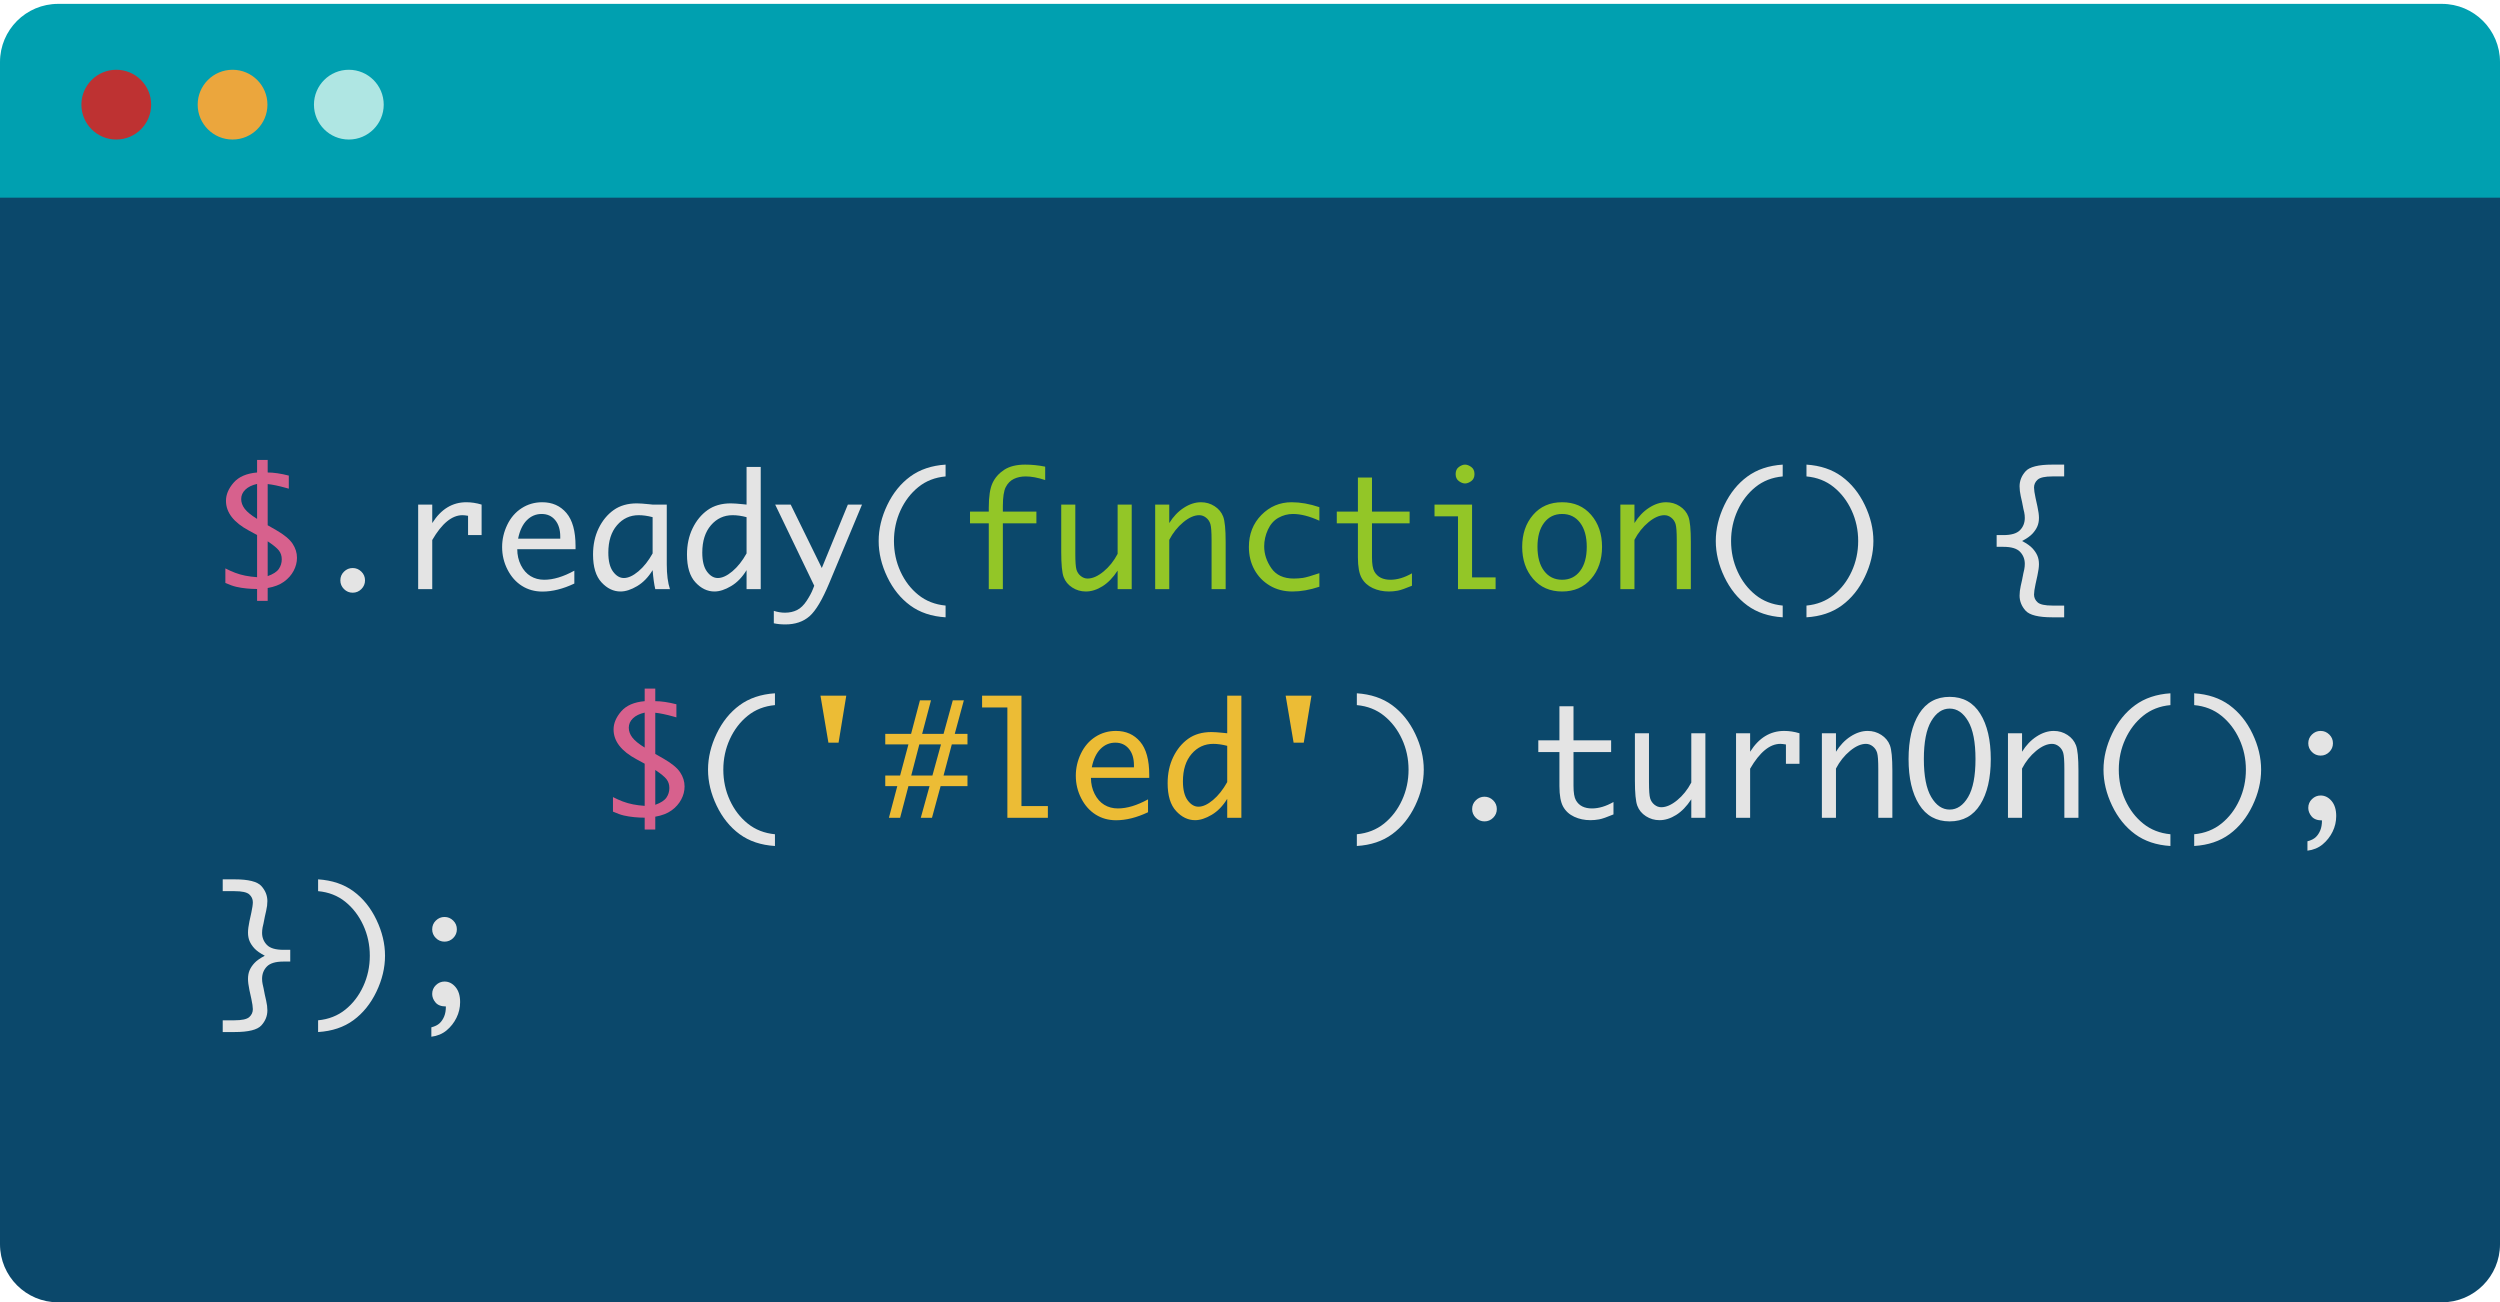 <?xml version="1.0" encoding="UTF-8" standalone="no"?>
<svg width="645px" height="336px" viewBox="0 0 645 336" version="1.1" xmlns="http://www.w3.org/2000/svg" xmlns:xlink="http://www.w3.org/1999/xlink">
    <!-- Generator: Sketch 3.6 (26304) - http://www.bohemiancoding.com/sketch -->
    <title>Artboard</title>
    <desc>Created with Sketch.</desc>
    <defs></defs>
    <g id="Page-1" stroke="none" stroke-width="1" fill="none" fill-rule="evenodd">
        <g id="Artboard">
            <path d="M0,50 L645,50 L645,321.001 C645,329.285 638.287,336 630.006,336 L14.994,336 C6.713,336 0,329.279 0,321.008 L0,50 Z" id="Rectangle-9" fill="#0B486B"></path>
            <path d="M0,16.002 C0,7.716 6.713,1 14.994,1 L630.006,1 C638.287,1 645,7.717 645,16.002 L645,51 L0,51 L0,16.002 Z" id="Rectangle-10" fill="#00A0B0"></path>
            <g id="Group-+-Group-+-});" transform="translate(57, 118)">
                <g id="Group" transform="translate(1, 0)">
                    <path d="M8.328,37.027 L8.328,33.961 C7.456,33.961 6.551,33.915 5.613,33.824 C4.676,33.733 3.797,33.593 2.977,33.404 C2.156,33.215 1.212,32.88 0.145,32.398 L0.145,28.648 C1.004,29.091 1.847,29.469 2.674,29.781 C3.501,30.094 4.373,30.341 5.291,30.523 C6.209,30.706 7.221,30.836 8.328,30.914 L8.328,20.035 L6.238,18.902 C2.28,16.78 0.301,14.215 0.301,11.207 C0.301,9.605 0.958,8.046 2.273,6.529 C3.589,5.012 5.607,4.137 8.328,3.902 L8.328,0.66 L11.062,0.66 L11.062,3.902 C12.599,3.902 14.415,4.169 16.512,4.703 L16.512,8.082 L15.828,7.887 C13.862,7.34 12.273,7.008 11.062,6.891 L11.062,17.516 L13.25,18.766 C15.307,19.951 16.717,21.116 17.479,22.262 C18.24,23.408 18.621,24.625 18.621,25.914 C18.621,27.073 18.331,28.196 17.752,29.283 C17.173,30.37 16.342,31.305 15.262,32.086 C14.181,32.867 12.781,33.408 11.062,33.707 L11.062,37.027 L8.328,37.027 Z M8.328,15.875 L8.328,6.852 C7.013,7.151 6.001,7.646 5.291,8.336 C4.581,9.026 4.227,9.833 4.227,10.758 C4.227,11.63 4.529,12.467 5.135,13.268 C5.74,14.068 6.805,14.937 8.328,15.875 L8.328,15.875 Z M11.062,21.656 L11.062,30.641 C12.482,30.133 13.442,29.511 13.943,28.775 C14.445,28.04 14.695,27.216 14.695,26.305 C14.695,25.419 14.448,24.661 13.953,24.029 C13.458,23.398 12.495,22.607 11.062,21.656 L11.062,21.656 Z" id="$" fill="#D7618D"></path>
                    <path d="M32.992,34.918 C32.12,34.918 31.371,34.605 30.746,33.98 C30.121,33.355 29.809,32.607 29.809,31.734 C29.809,30.849 30.124,30.097 30.756,29.479 C31.387,28.86 32.133,28.551 32.992,28.551 C33.852,28.551 34.597,28.86 35.229,29.479 C35.86,30.097 36.176,30.849 36.176,31.734 C36.176,32.607 35.863,33.355 35.238,33.98 C34.613,34.605 33.865,34.918 32.992,34.918 L32.992,34.918 Z M49.887,34 L49.887,12.184 L53.52,12.184 L53.52,16.949 C54.652,15.152 55.951,13.808 57.416,12.916 C58.881,12.024 60.512,11.578 62.309,11.578 C63.624,11.578 64.939,11.78 66.254,12.184 L66.254,20.055 L62.758,20.055 L62.758,15.074 C62.146,14.97 61.664,14.918 61.312,14.918 C59.958,14.918 58.63,15.452 57.328,16.52 C56.026,17.587 54.757,19.189 53.52,21.324 L53.52,34 L49.887,34 Z M90.18,32.555 C87.276,33.935 84.529,34.625 81.938,34.625 C79.971,34.625 78.214,34.137 76.664,33.16 C75.115,32.184 73.874,30.787 72.943,28.971 C72.012,27.154 71.547,25.211 71.547,23.141 C71.547,21.148 71.99,19.234 72.875,17.398 C73.76,15.562 74.997,14.133 76.586,13.111 C78.174,12.089 79.945,11.578 81.898,11.578 C84.49,11.578 86.57,12.503 88.139,14.352 C89.708,16.201 90.492,19.052 90.492,22.906 L90.492,23.688 L75.453,23.688 C75.453,25.198 75.769,26.578 76.4,27.828 C77.032,29.078 77.862,30.016 78.891,30.641 C79.919,31.266 81.091,31.578 82.406,31.578 C84.75,31.578 87.341,30.797 90.18,29.234 L90.18,32.555 Z M75.668,20.973 L86.547,20.973 L86.547,20.445 C86.547,18.661 86.111,17.242 85.238,16.188 C84.366,15.133 83.201,14.605 81.742,14.605 C80.271,14.605 78.998,15.143 77.924,16.217 C76.85,17.291 76.098,18.876 75.668,20.973 L75.668,20.973 Z M110.375,29.098 C109.268,30.921 107.937,32.294 106.381,33.219 C104.825,34.143 103.396,34.605 102.094,34.605 C100.271,34.605 98.633,33.818 97.182,32.242 C95.73,30.667 95.004,28.277 95.004,25.074 C95.004,22.548 95.486,20.292 96.449,18.307 C97.413,16.321 98.702,14.752 100.316,13.6 C101.931,12.447 103.93,11.871 106.312,11.871 C107.003,11.871 108.044,11.943 109.438,12.086 C109.646,12.112 109.958,12.145 110.375,12.184 L114.027,12.184 L114.027,27.594 C114.027,30.224 114.301,32.359 114.848,34 L111.059,34 C110.772,32.802 110.544,31.168 110.375,29.098 L110.375,29.098 Z M110.375,24.781 L110.375,15.426 C109.086,15.087 107.888,14.918 106.781,14.918 C104.542,14.918 102.676,15.784 101.186,17.516 C99.695,19.247 98.949,21.604 98.949,24.586 C98.949,26.747 99.356,28.378 100.17,29.479 C100.984,30.579 101.911,31.129 102.953,31.129 C104.086,31.129 105.336,30.556 106.703,29.41 C108.07,28.264 109.294,26.721 110.375,24.781 L110.375,24.781 Z M134.613,29.098 C133.507,30.921 132.175,32.294 130.619,33.219 C129.063,34.143 127.634,34.605 126.332,34.605 C124.509,34.605 122.872,33.818 121.42,32.242 C119.968,30.667 119.242,28.277 119.242,25.074 C119.242,22.548 119.724,20.292 120.688,18.307 C121.651,16.321 122.94,14.752 124.555,13.6 C126.169,12.447 128.168,11.871 130.551,11.871 C131.241,11.871 132.283,11.943 133.676,12.086 C133.884,12.112 134.197,12.145 134.613,12.184 L134.613,2.477 L138.266,2.477 L138.266,34 L134.613,34 L134.613,29.098 Z M134.613,24.781 L134.613,15.426 C133.324,15.087 132.126,14.918 131.02,14.918 C128.78,14.918 126.915,15.784 125.424,17.516 C123.933,19.247 123.188,21.604 123.188,24.586 C123.188,26.747 123.594,28.378 124.408,29.479 C125.222,30.579 126.15,31.129 127.191,31.129 C128.324,31.129 129.574,30.556 130.941,29.41 C132.309,28.264 133.533,26.721 134.613,24.781 L134.613,24.781 Z M152.074,33.121 L141.996,12.184 L146,12.184 L154.027,28.551 L160.746,12.184 L164.398,12.184 L155.941,32.457 C154.158,36.741 152.462,39.586 150.854,40.992 C149.245,42.398 147.165,43.102 144.613,43.102 C143.507,43.102 142.517,43.004 141.645,42.809 L141.645,39.605 C142.647,39.918 143.604,40.074 144.516,40.074 C145.688,40.074 146.729,39.846 147.641,39.391 C148.552,38.935 149.385,38.128 150.141,36.969 C150.896,35.81 151.43,34.807 151.742,33.961 L152.074,33.121 Z M185.961,41.266 C182.354,41.044 179.314,40.025 176.84,38.209 C174.366,36.393 172.39,33.941 170.912,30.855 C169.434,27.77 168.695,24.677 168.695,21.578 C168.695,18.479 169.434,15.387 170.912,12.301 C172.39,9.215 174.366,6.764 176.84,4.947 C179.314,3.131 182.354,2.105 185.961,1.871 L185.961,4.918 C183.24,5.165 180.899,6.08 178.939,7.662 C176.98,9.244 175.44,11.259 174.32,13.707 C173.201,16.155 172.641,18.779 172.641,21.578 C172.641,24.378 173.201,27.001 174.32,29.449 C175.44,31.897 176.98,33.909 178.939,35.484 C180.899,37.06 183.24,37.978 185.961,38.238 L185.961,41.266 Z" id=".ready(" fill="#E4E4E4"></path>
                    <path d="M197.105,34 L197.105,17.027 L192.262,17.027 L192.262,14 L197.105,14 L197.105,12.984 C197.105,10.107 197.431,7.978 198.082,6.598 C198.733,5.217 199.739,4.085 201.1,3.199 C202.46,2.314 204.26,1.871 206.5,1.871 C208.193,1.871 209.911,2.047 211.656,2.398 L211.656,5.855 C209.768,5.23 208.095,4.918 206.637,4.918 C205.478,4.918 204.456,5.133 203.57,5.562 C202.685,5.992 201.992,6.692 201.49,7.662 C200.989,8.632 200.738,10.276 200.738,12.594 L200.738,14 L209.391,14 L209.391,17.027 L200.738,17.027 L200.738,34 L197.105,34 Z M233.98,12.184 L233.98,34 L230.348,34 L230.348,29.215 C229.176,31.012 227.874,32.359 226.441,33.258 C225.009,34.156 223.577,34.605 222.145,34.605 C220.868,34.605 219.7,34.264 218.639,33.58 C217.577,32.896 216.839,31.998 216.422,30.885 C216.005,29.771 215.797,27.6 215.797,24.371 L215.797,12.184 L219.43,12.184 L219.43,24.82 C219.43,26.917 219.531,28.3 219.732,28.971 C219.934,29.641 220.305,30.191 220.846,30.621 C221.386,31.051 221.969,31.266 222.594,31.266 C223.87,31.266 225.24,30.663 226.705,29.459 C228.17,28.255 229.384,26.734 230.348,24.898 L230.348,12.184 L233.98,12.184 Z M240.035,34 L240.035,12.184 L243.668,12.184 L243.668,16.949 C244.71,15.27 245.966,13.954 247.438,13.004 C248.909,12.053 250.38,11.578 251.852,11.578 C253.141,11.578 254.312,11.92 255.367,12.604 C256.422,13.287 257.161,14.182 257.584,15.289 C258.007,16.396 258.219,18.57 258.219,21.812 L258.219,34 L254.586,34 L254.586,21.363 C254.586,19.267 254.485,17.883 254.283,17.213 C254.081,16.542 253.71,15.992 253.17,15.562 C252.63,15.133 252.04,14.918 251.402,14.918 C250.126,14.918 248.756,15.523 247.291,16.734 C245.826,17.945 244.618,19.462 243.668,21.285 L243.668,34 L240.035,34 Z M282.398,33.375 C279.964,34.195 277.646,34.605 275.445,34.605 C273.258,34.605 271.314,34.101 269.615,33.092 C267.916,32.083 266.591,30.716 265.641,28.99 C264.69,27.265 264.215,25.302 264.215,23.102 C264.215,19.794 265.292,17.047 267.447,14.859 C269.602,12.672 272.203,11.578 275.25,11.578 C277.503,11.578 279.885,12.001 282.398,12.848 L282.398,16.344 C279.859,15.185 277.587,14.605 275.582,14.605 C274.254,14.605 273.004,14.934 271.832,15.592 C270.66,16.249 269.755,17.275 269.117,18.668 C268.479,20.061 268.16,21.493 268.16,22.965 C268.16,24.931 268.775,26.806 270.006,28.59 C271.236,30.374 273.167,31.266 275.797,31.266 C276.591,31.266 277.372,31.21 278.141,31.1 C278.909,30.989 280.328,30.582 282.398,29.879 L282.398,33.375 Z M306.285,33.121 C304.579,33.837 303.342,34.264 302.574,34.4 C301.806,34.537 301.064,34.605 300.348,34.605 C298.824,34.605 297.431,34.313 296.168,33.727 C294.905,33.141 293.951,32.275 293.307,31.129 C292.662,29.983 292.34,28.212 292.34,25.816 L292.34,17.027 L286.891,17.027 L286.891,14 L292.34,14 L292.34,5.211 L295.973,5.211 L295.973,14 L305.68,14 L305.68,17.027 L295.973,17.027 L295.973,25.758 C295.973,27.516 296.181,28.756 296.598,29.479 C297.014,30.201 297.571,30.732 298.268,31.07 C298.964,31.409 299.788,31.578 300.738,31.578 C302.496,31.578 304.345,31.025 306.285,29.918 L306.285,33.121 Z M318.16,34 L318.16,15.211 L312.105,15.211 L312.105,12.184 L321.793,12.184 L321.793,30.973 L327.867,30.973 L327.867,34 L318.16,34 Z M317.555,4.312 C317.555,3.492 317.835,2.88 318.395,2.477 C318.954,2.073 319.482,1.871 319.977,1.871 C320.484,1.871 321.018,2.073 321.578,2.477 C322.138,2.88 322.418,3.492 322.418,4.312 C322.418,5.12 322.138,5.725 321.578,6.129 C321.018,6.533 320.484,6.734 319.977,6.734 C319.482,6.734 318.954,6.533 318.395,6.129 C317.835,5.725 317.555,5.12 317.555,4.312 L317.555,4.312 Z M345.035,34.605 C341.91,34.605 339.41,33.515 337.535,31.334 C335.66,29.153 334.723,26.402 334.723,23.082 C334.723,19.762 335.66,17.014 337.535,14.84 C339.41,12.665 341.91,11.578 345.035,11.578 C348.147,11.578 350.641,12.665 352.516,14.84 C354.391,17.014 355.328,19.762 355.328,23.082 C355.328,26.402 354.391,29.153 352.516,31.334 C350.641,33.515 348.147,34.605 345.035,34.605 L345.035,34.605 Z M345.035,31.578 C346.975,31.578 348.518,30.823 349.664,29.312 C350.81,27.802 351.383,25.725 351.383,23.082 C351.383,20.452 350.81,18.382 349.664,16.871 C348.518,15.361 346.975,14.605 345.035,14.605 C343.082,14.605 341.533,15.361 340.387,16.871 C339.241,18.382 338.668,20.452 338.668,23.082 C338.668,25.725 339.241,27.802 340.387,29.312 C341.533,30.823 343.082,31.578 345.035,31.578 L345.035,31.578 Z M360.055,34 L360.055,12.184 L363.688,12.184 L363.688,16.949 C364.729,15.27 365.986,13.954 367.457,13.004 C368.928,12.053 370.4,11.578 371.871,11.578 C373.16,11.578 374.332,11.92 375.387,12.604 C376.441,13.287 377.18,14.182 377.604,15.289 C378.027,16.396 378.238,18.57 378.238,21.812 L378.238,34 L374.605,34 L374.605,21.363 C374.605,19.267 374.505,17.883 374.303,17.213 C374.101,16.542 373.73,15.992 373.189,15.562 C372.649,15.133 372.06,14.918 371.422,14.918 C370.146,14.918 368.775,15.523 367.311,16.734 C365.846,17.945 364.638,19.462 363.688,21.285 L363.688,34 L360.055,34 Z" id="function" fill="#93C627"></path>
                    <path d="M401.938,41.266 C398.331,41.044 395.29,40.025 392.816,38.209 C390.342,36.393 388.367,33.941 386.889,30.855 C385.411,27.77 384.672,24.677 384.672,21.578 C384.672,18.479 385.411,15.387 386.889,12.301 C388.367,9.215 390.342,6.764 392.816,4.947 C395.29,3.131 398.331,2.105 401.938,1.871 L401.938,4.918 C399.216,5.165 396.876,6.08 394.916,7.662 C392.956,9.244 391.417,11.259 390.297,13.707 C389.177,16.155 388.617,18.779 388.617,21.578 C388.617,24.378 389.177,27.001 390.297,29.449 C391.417,31.897 392.956,33.909 394.916,35.484 C396.876,37.06 399.216,37.978 401.938,38.238 L401.938,41.266 Z M408.07,1.871 C411.677,2.105 414.717,3.131 417.191,4.947 C419.665,6.764 421.641,9.215 423.119,12.301 C424.597,15.387 425.336,18.479 425.336,21.578 C425.336,24.677 424.597,27.77 423.119,30.855 C421.641,33.941 419.665,36.393 417.191,38.209 C414.717,40.025 411.677,41.044 408.07,41.266 L408.07,38.238 C410.792,37.978 413.132,37.06 415.092,35.484 C417.051,33.909 418.594,31.897 419.721,29.449 C420.847,27.001 421.41,24.378 421.41,21.578 C421.41,18.779 420.847,16.155 419.721,13.707 C418.594,11.259 417.051,9.244 415.092,7.662 C413.132,6.08 410.792,5.165 408.07,4.918 L408.07,1.871 Z M463.695,21.578 C464.906,22.216 465.795,22.841 466.361,23.453 C466.928,24.065 467.351,24.693 467.631,25.338 C467.911,25.982 468.051,26.721 468.051,27.555 C468.051,28.297 467.921,29.267 467.66,30.465 L467.172,32.691 C466.911,33.902 466.781,34.801 466.781,35.387 C466.781,36.181 467.09,36.855 467.709,37.408 C468.327,37.962 469.6,38.238 471.527,38.238 L474.555,38.238 L474.555,41.266 L471.488,41.266 C467.921,41.266 465.622,40.693 464.594,39.547 C463.565,38.401 463.051,37.105 463.051,35.66 C463.051,34.892 463.148,34.065 463.344,33.18 L463.695,31.617 L464.027,29.918 L464.262,28.883 C464.353,28.401 464.398,27.932 464.398,27.477 C464.398,26.266 463.992,25.23 463.178,24.371 C462.364,23.512 460.928,23.082 458.871,23.082 L457.133,23.082 L457.133,20.055 L458.871,20.055 C460.902,20.055 462.331,19.632 463.158,18.785 C463.985,17.939 464.398,16.884 464.398,15.621 C464.398,15.152 464.353,14.697 464.262,14.254 L464.027,13.238 L463.695,11.539 L463.344,9.977 C463.148,9.078 463.051,8.245 463.051,7.477 C463.051,6.044 463.565,4.752 464.594,3.6 C465.622,2.447 467.921,1.871 471.488,1.871 L474.555,1.871 L474.555,4.918 L471.527,4.918 C469.613,4.918 468.344,5.195 467.719,5.748 C467.094,6.301 466.781,6.982 466.781,7.789 C466.781,8.362 466.911,9.254 467.172,10.465 L467.66,12.691 C467.921,13.889 468.051,14.859 468.051,15.602 C468.051,16.435 467.911,17.174 467.631,17.818 C467.351,18.463 466.928,19.091 466.361,19.703 C465.795,20.315 464.906,20.94 463.695,21.578 L463.695,21.578 Z" id="()-{" fill="#E4E4E4"></path>
                </g>
                <g id="Group" transform="translate(101, 59)">
                    <path d="M8.328,37.027 L8.328,33.961 C7.456,33.961 6.551,33.915 5.613,33.824 C4.676,33.733 3.797,33.593 2.977,33.404 C2.156,33.215 1.212,32.88 0.145,32.398 L0.145,28.648 C1.004,29.091 1.847,29.469 2.674,29.781 C3.501,30.094 4.373,30.341 5.291,30.523 C6.209,30.706 7.221,30.836 8.328,30.914 L8.328,20.035 L6.238,18.902 C2.28,16.78 0.301,14.215 0.301,11.207 C0.301,9.605 0.958,8.046 2.273,6.529 C3.589,5.012 5.607,4.137 8.328,3.902 L8.328,0.66 L11.062,0.66 L11.062,3.902 C12.599,3.902 14.415,4.169 16.512,4.703 L16.512,8.082 L15.828,7.887 C13.862,7.34 12.273,7.008 11.062,6.891 L11.062,17.516 L13.25,18.766 C15.307,19.951 16.717,21.116 17.479,22.262 C18.24,23.408 18.621,24.625 18.621,25.914 C18.621,27.073 18.331,28.196 17.752,29.283 C17.173,30.37 16.342,31.305 15.262,32.086 C14.181,32.867 12.781,33.408 11.062,33.707 L11.062,37.027 L8.328,37.027 Z M8.328,15.875 L8.328,6.852 C7.013,7.151 6.001,7.646 5.291,8.336 C4.581,9.026 4.227,9.833 4.227,10.758 C4.227,11.63 4.529,12.467 5.135,13.268 C5.74,14.068 6.805,14.937 8.328,15.875 L8.328,15.875 Z M11.062,21.656 L11.062,30.641 C12.482,30.133 13.442,29.511 13.943,28.775 C14.445,28.04 14.695,27.216 14.695,26.305 C14.695,25.419 14.448,24.661 13.953,24.029 C13.458,23.398 12.495,22.607 11.062,21.656 L11.062,21.656 Z" id="$" fill="#D7618D"></path>
                    <path d="M41.938,41.266 C38.331,41.044 35.29,40.025 32.816,38.209 C30.342,36.393 28.367,33.941 26.889,30.855 C25.411,27.77 24.672,24.677 24.672,21.578 C24.672,18.479 25.411,15.387 26.889,12.301 C28.367,9.215 30.342,6.764 32.816,4.947 C35.29,3.131 38.331,2.105 41.938,1.871 L41.938,4.918 C39.216,5.165 36.876,6.08 34.916,7.662 C32.956,9.244 31.417,11.259 30.297,13.707 C29.177,16.155 28.617,18.779 28.617,21.578 C28.617,24.378 29.177,27.001 30.297,29.449 C31.417,31.897 32.956,33.909 34.916,35.484 C36.876,37.06 39.216,37.978 41.938,38.238 L41.938,41.266 Z" id="(" fill="#E4E4E4"></path>
                    <path d="M192.066,1.871 C195.673,2.105 198.714,3.131 201.188,4.947 C203.661,6.764 205.637,9.215 207.115,12.301 C208.593,15.387 209.332,18.479 209.332,21.578 C209.332,24.677 208.593,27.77 207.115,30.855 C205.637,33.941 203.661,36.393 201.188,38.209 C198.714,40.025 195.673,41.044 192.066,41.266 L192.066,38.238 C194.788,37.978 197.128,37.06 199.088,35.484 C201.048,33.909 202.59,31.897 203.717,29.449 C204.843,27.001 205.406,24.378 205.406,21.578 C205.406,18.779 204.843,16.155 203.717,13.707 C202.59,11.259 201.048,9.244 199.088,7.662 C197.128,6.08 194.788,5.165 192.066,4.918 L192.066,1.871 Z M224.996,34.918 C224.124,34.918 223.375,34.605 222.75,33.98 C222.125,33.355 221.812,32.607 221.812,31.734 C221.812,30.849 222.128,30.097 222.76,29.479 C223.391,28.86 224.137,28.551 224.996,28.551 C225.855,28.551 226.601,28.86 227.232,29.479 C227.864,30.097 228.18,30.849 228.18,31.734 C228.18,32.607 227.867,33.355 227.242,33.98 C226.617,34.605 225.868,34.918 224.996,34.918 L224.996,34.918 Z M258.277,33.121 C256.572,33.837 255.335,34.264 254.566,34.4 C253.798,34.537 253.056,34.605 252.34,34.605 C250.816,34.605 249.423,34.313 248.16,33.727 C246.897,33.141 245.943,32.275 245.299,31.129 C244.654,29.983 244.332,28.212 244.332,25.816 L244.332,17.027 L238.883,17.027 L238.883,14 L244.332,14 L244.332,5.211 L247.965,5.211 L247.965,14 L257.672,14 L257.672,17.027 L247.965,17.027 L247.965,25.758 C247.965,27.516 248.173,28.756 248.59,29.479 C249.007,30.201 249.563,30.732 250.26,31.07 C250.956,31.409 251.78,31.578 252.73,31.578 C254.488,31.578 256.337,31.025 258.277,29.918 L258.277,33.121 Z M281.988,12.184 L281.988,34 L278.355,34 L278.355,29.215 C277.184,31.012 275.882,32.359 274.449,33.258 C273.017,34.156 271.585,34.605 270.152,34.605 C268.876,34.605 267.708,34.264 266.646,33.58 C265.585,32.896 264.846,31.998 264.43,30.885 C264.013,29.771 263.805,27.6 263.805,24.371 L263.805,12.184 L267.438,12.184 L267.438,24.82 C267.438,26.917 267.538,28.3 267.74,28.971 C267.942,29.641 268.313,30.191 268.854,30.621 C269.394,31.051 269.977,31.266 270.602,31.266 C271.878,31.266 273.248,30.663 274.713,29.459 C276.178,28.255 277.392,26.734 278.355,24.898 L278.355,12.184 L281.988,12.184 Z M289.898,34 L289.898,12.184 L293.531,12.184 L293.531,16.949 C294.664,15.152 295.963,13.808 297.428,12.916 C298.893,12.024 300.523,11.578 302.32,11.578 C303.635,11.578 304.951,11.78 306.266,12.184 L306.266,20.055 L302.77,20.055 L302.77,15.074 C302.158,14.97 301.676,14.918 301.324,14.918 C299.97,14.918 298.642,15.452 297.34,16.52 C296.038,17.587 294.768,19.189 293.531,21.324 L293.531,34 L289.898,34 Z M312.047,34 L312.047,12.184 L315.68,12.184 L315.68,16.949 C316.721,15.27 317.978,13.954 319.449,13.004 C320.921,12.053 322.392,11.578 323.863,11.578 C325.152,11.578 326.324,11.92 327.379,12.604 C328.434,13.287 329.173,14.182 329.596,15.289 C330.019,16.396 330.23,18.57 330.23,21.812 L330.23,34 L326.598,34 L326.598,21.363 C326.598,19.267 326.497,17.883 326.295,17.213 C326.093,16.542 325.722,15.992 325.182,15.562 C324.641,15.133 324.052,14.918 323.414,14.918 C322.138,14.918 320.768,15.523 319.303,16.734 C317.838,17.945 316.63,19.462 315.68,21.285 L315.68,34 L312.047,34 Z M345.016,34.918 C341.578,34.918 338.951,33.469 337.135,30.572 C335.318,27.675 334.41,23.766 334.41,18.844 C334.41,13.935 335.318,10.032 337.135,7.135 C338.951,4.238 341.578,2.789 345.016,2.789 C348.466,2.789 351.096,4.238 352.906,7.135 C354.716,10.032 355.621,13.935 355.621,18.844 C355.621,23.766 354.716,27.675 352.906,30.572 C351.096,33.469 348.466,34.918 345.016,34.918 L345.016,34.918 Z M345.016,31.871 C346.917,31.871 348.502,30.794 349.771,28.639 C351.041,26.484 351.676,23.219 351.676,18.844 C351.676,14.469 351.041,11.204 349.771,9.049 C348.502,6.894 346.917,5.816 345.016,5.816 C343.115,5.816 341.529,6.894 340.26,9.049 C338.99,11.204 338.355,14.469 338.355,18.844 C338.355,23.219 338.99,26.484 340.26,28.639 C341.529,30.794 343.115,31.871 345.016,31.871 L345.016,31.871 Z M360.055,34 L360.055,12.184 L363.688,12.184 L363.688,16.949 C364.729,15.27 365.986,13.954 367.457,13.004 C368.928,12.053 370.4,11.578 371.871,11.578 C373.16,11.578 374.332,11.92 375.387,12.604 C376.441,13.287 377.18,14.182 377.604,15.289 C378.027,16.396 378.238,18.57 378.238,21.812 L378.238,34 L374.605,34 L374.605,21.363 C374.605,19.267 374.505,17.883 374.303,17.213 C374.101,16.542 373.73,15.992 373.189,15.562 C372.649,15.133 372.06,14.918 371.422,14.918 C370.146,14.918 368.775,15.523 367.311,16.734 C365.846,17.945 364.638,19.462 363.688,21.285 L363.688,34 L360.055,34 Z M401.969,41.266 C398.362,41.044 395.322,40.025 392.848,38.209 C390.374,36.393 388.398,33.941 386.92,30.855 C385.442,27.77 384.703,24.677 384.703,21.578 C384.703,18.479 385.442,15.387 386.92,12.301 C388.398,9.215 390.374,6.764 392.848,4.947 C395.322,3.131 398.362,2.105 401.969,1.871 L401.969,4.918 C399.247,5.165 396.907,6.08 394.947,7.662 C392.988,9.244 391.448,11.259 390.328,13.707 C389.208,16.155 388.648,18.779 388.648,21.578 C388.648,24.378 389.208,27.001 390.328,29.449 C391.448,31.897 392.988,33.909 394.947,35.484 C396.907,37.06 399.247,37.978 401.969,38.238 L401.969,41.266 Z M408.102,1.871 C411.708,2.105 414.749,3.131 417.223,4.947 C419.697,6.764 421.673,9.215 423.15,12.301 C424.628,15.387 425.367,18.479 425.367,21.578 C425.367,24.677 424.628,27.77 423.15,30.855 C421.673,33.941 419.697,36.393 417.223,38.209 C414.749,40.025 411.708,41.044 408.102,41.266 L408.102,38.238 C410.823,37.978 413.163,37.06 415.123,35.484 C417.083,33.909 418.626,31.897 419.752,29.449 C420.878,27.001 421.441,24.378 421.441,21.578 C421.441,18.779 420.878,16.155 419.752,13.707 C418.626,11.259 417.083,9.244 415.123,7.662 C413.163,6.08 410.823,5.165 408.102,4.918 L408.102,1.871 Z M437.32,42.477 L437.32,40.055 C438.258,39.807 438.971,39.452 439.459,38.99 C439.947,38.528 440.338,37.942 440.631,37.232 C440.924,36.523 441.07,35.667 441.07,34.664 C439.859,34.664 438.967,34.322 438.395,33.639 C437.822,32.955 437.535,32.223 437.535,31.441 C437.535,30.543 437.854,29.785 438.492,29.166 C439.13,28.548 439.872,28.238 440.719,28.238 C441.813,28.238 442.757,28.71 443.551,29.654 C444.345,30.598 444.742,31.891 444.742,33.531 C444.742,34.964 444.43,36.314 443.805,37.584 C443.18,38.854 442.33,39.937 441.256,40.836 C440.182,41.734 438.87,42.281 437.32,42.477 L437.32,42.477 Z M440.719,17.945 C439.846,17.945 439.098,17.633 438.473,17.008 C437.848,16.383 437.535,15.634 437.535,14.762 C437.535,13.876 437.851,13.124 438.482,12.506 C439.114,11.887 439.859,11.578 440.719,11.578 C441.578,11.578 442.324,11.887 442.955,12.506 C443.587,13.124 443.902,13.876 443.902,14.762 C443.902,15.634 443.59,16.383 442.965,17.008 C442.34,17.633 441.591,17.945 440.719,17.945 L440.719,17.945 Z" id=").turnOn();" fill="#E4E4E4"></path>
                </g>
                <path d="M11.32,128.578 C10.109,127.94 9.221,127.315 8.654,126.703 C8.088,126.091 7.668,125.463 7.395,124.818 C7.121,124.174 6.984,123.435 6.984,122.602 C6.984,121.859 7.108,120.889 7.355,119.691 L7.844,117.465 C8.104,116.254 8.234,115.355 8.234,114.77 C8.234,113.975 7.925,113.301 7.307,112.748 C6.688,112.195 5.415,111.918 3.488,111.918 L0.461,111.918 L0.461,108.871 L3.527,108.871 C7.095,108.871 9.396,109.447 10.432,110.6 C11.467,111.752 11.984,113.044 11.984,114.477 C11.984,115.258 11.88,116.091 11.672,116.977 L11.32,118.539 L10.988,120.238 L10.754,121.254 C10.663,121.749 10.617,122.224 10.617,122.68 C10.617,123.878 11.024,124.906 11.838,125.766 C12.652,126.625 14.087,127.055 16.145,127.055 L17.883,127.055 L17.883,130.082 L16.145,130.082 C14.113,130.082 12.684,130.508 11.857,131.361 C11.031,132.214 10.617,133.272 10.617,134.535 C10.617,134.991 10.663,135.44 10.754,135.883 L10.988,136.918 L11.32,138.617 L11.672,140.18 C11.88,141.078 11.984,141.911 11.984,142.68 C11.984,144.125 11.467,145.417 10.432,146.557 C9.396,147.696 7.095,148.266 3.527,148.266 L0.461,148.266 L0.461,145.238 L3.488,145.238 C5.415,145.238 6.688,144.962 7.307,144.408 C7.925,143.855 8.234,143.174 8.234,142.367 C8.234,141.794 8.104,140.902 7.844,139.691 L7.355,137.465 C7.108,136.267 6.984,135.297 6.984,134.555 C6.984,133.721 7.121,132.982 7.395,132.338 C7.668,131.693 8.088,131.065 8.654,130.453 C9.221,129.841 10.109,129.216 11.32,128.578 L11.32,128.578 Z M25.07,108.871 C28.677,109.105 31.717,110.131 34.191,111.947 C36.665,113.764 38.641,116.215 40.119,119.301 C41.597,122.387 42.336,125.479 42.336,128.578 C42.336,131.677 41.597,134.77 40.119,137.855 C38.641,140.941 36.665,143.393 34.191,145.209 C31.717,147.025 28.677,148.044 25.07,148.266 L25.07,145.238 C27.792,144.978 30.132,144.06 32.092,142.484 C34.051,140.909 35.594,138.897 36.721,136.449 C37.847,134.001 38.41,131.378 38.41,128.578 C38.41,125.779 37.847,123.155 36.721,120.707 C35.594,118.259 34.051,116.244 32.092,114.662 C30.132,113.08 27.792,112.165 25.07,111.918 L25.07,108.871 Z M54.289,149.477 L54.289,147.055 C55.227,146.807 55.939,146.452 56.428,145.99 C56.916,145.528 57.307,144.942 57.6,144.232 C57.893,143.523 58.039,142.667 58.039,141.664 C56.828,141.664 55.936,141.322 55.363,140.639 C54.79,139.955 54.504,139.223 54.504,138.441 C54.504,137.543 54.823,136.785 55.461,136.166 C56.099,135.548 56.841,135.238 57.688,135.238 C58.781,135.238 59.725,135.71 60.52,136.654 C61.314,137.598 61.711,138.891 61.711,140.531 C61.711,141.964 61.398,143.314 60.773,144.584 C60.148,145.854 59.299,146.937 58.225,147.836 C57.15,148.734 55.839,149.281 54.289,149.477 L54.289,149.477 Z M57.688,124.945 C56.815,124.945 56.066,124.633 55.441,124.008 C54.816,123.383 54.504,122.634 54.504,121.762 C54.504,120.876 54.82,120.124 55.451,119.506 C56.083,118.887 56.828,118.578 57.688,118.578 C58.547,118.578 59.292,118.887 59.924,119.506 C60.555,120.124 60.871,120.876 60.871,121.762 C60.871,122.634 60.559,123.383 59.934,124.008 C59.309,124.633 58.56,124.945 57.688,124.945 L57.688,124.945 Z" id="});" fill="#E4E4E4"></path>
            </g>
            <circle id="Oval-4" fill="#BE3232" cx="30" cy="27" r="9"></circle>
            <circle id="Oval-4" fill="#EBA63D" cx="60" cy="27" r="9"></circle>
            <circle id="Oval-4" fill="#AFE6E3" cx="90" cy="27" r="9"></circle>
            <path d="M216.348,191.605 L213.73,191.605 L211.68,179.477 L218.34,179.477 L216.348,191.605 Z M228.398,202.816 L228.398,200.082 L232.227,200.082 L234.375,192.055 L228.398,192.055 L228.398,189.34 L235.059,189.34 L237.344,180.688 L240.195,180.688 L237.91,189.34 L243.438,189.34 L245.82,180.688 L248.672,180.688 L246.328,189.34 L249.609,189.34 L249.609,192.055 L245.566,192.055 L243.438,200.082 L249.609,200.082 L249.609,202.816 L242.676,202.816 L240.449,211 L237.559,211 L239.824,202.816 L234.375,202.816 L232.227,211 L229.336,211 L231.504,202.816 L228.398,202.816 Z M235.098,200.082 L240.566,200.082 L242.773,192.055 L237.188,192.055 L235.098,200.082 Z M259.902,211 L259.902,182.523 L253.379,182.523 L253.379,179.477 L263.535,179.477 L263.535,207.973 L270.352,207.973 L270.352,211 L259.902,211 Z M296.191,209.555 C293.288,210.935 290.54,211.625 287.949,211.625 C285.983,211.625 284.225,211.137 282.676,210.16 C281.126,209.184 279.886,207.787 278.955,205.971 C278.024,204.154 277.559,202.211 277.559,200.141 C277.559,198.148 278.001,196.234 278.887,194.398 C279.772,192.562 281.009,191.133 282.598,190.111 C284.186,189.089 285.957,188.578 287.91,188.578 C290.501,188.578 292.581,189.503 294.15,191.352 C295.719,193.201 296.504,196.052 296.504,199.906 L296.504,200.688 L281.465,200.688 C281.465,202.198 281.781,203.578 282.412,204.828 C283.044,206.078 283.874,207.016 284.902,207.641 C285.931,208.266 287.103,208.578 288.418,208.578 C290.762,208.578 293.353,207.797 296.191,206.234 L296.191,209.555 Z M281.68,197.973 L292.559,197.973 L292.559,197.445 C292.559,195.661 292.122,194.242 291.25,193.188 C290.378,192.133 289.212,191.605 287.754,191.605 C286.283,191.605 285.01,192.143 283.936,193.217 C282.861,194.291 282.109,195.876 281.68,197.973 L281.68,197.973 Z M316.621,206.098 C315.514,207.921 314.183,209.294 312.627,210.219 C311.071,211.143 309.642,211.605 308.34,211.605 C306.517,211.605 304.88,210.818 303.428,209.242 C301.976,207.667 301.25,205.277 301.25,202.074 C301.25,199.548 301.732,197.292 302.695,195.307 C303.659,193.321 304.948,191.752 306.562,190.6 C308.177,189.447 310.176,188.871 312.559,188.871 C313.249,188.871 314.29,188.943 315.684,189.086 C315.892,189.112 316.204,189.145 316.621,189.184 L316.621,179.477 L320.273,179.477 L320.273,211 L316.621,211 L316.621,206.098 Z M316.621,201.781 L316.621,192.426 C315.332,192.087 314.134,191.918 313.027,191.918 C310.788,191.918 308.923,192.784 307.432,194.516 C305.941,196.247 305.195,198.604 305.195,201.586 C305.195,203.747 305.602,205.378 306.416,206.479 C307.23,207.579 308.158,208.129 309.199,208.129 C310.332,208.129 311.582,207.556 312.949,206.41 C314.316,205.264 315.54,203.721 316.621,201.781 L316.621,201.781 Z M336.367,191.605 L333.75,191.605 L331.699,179.477 L338.359,179.477 L336.367,191.605 Z" id="$('#led').turnOn();" fill="#ECBC35"></path>
        </g>
    </g>
</svg>